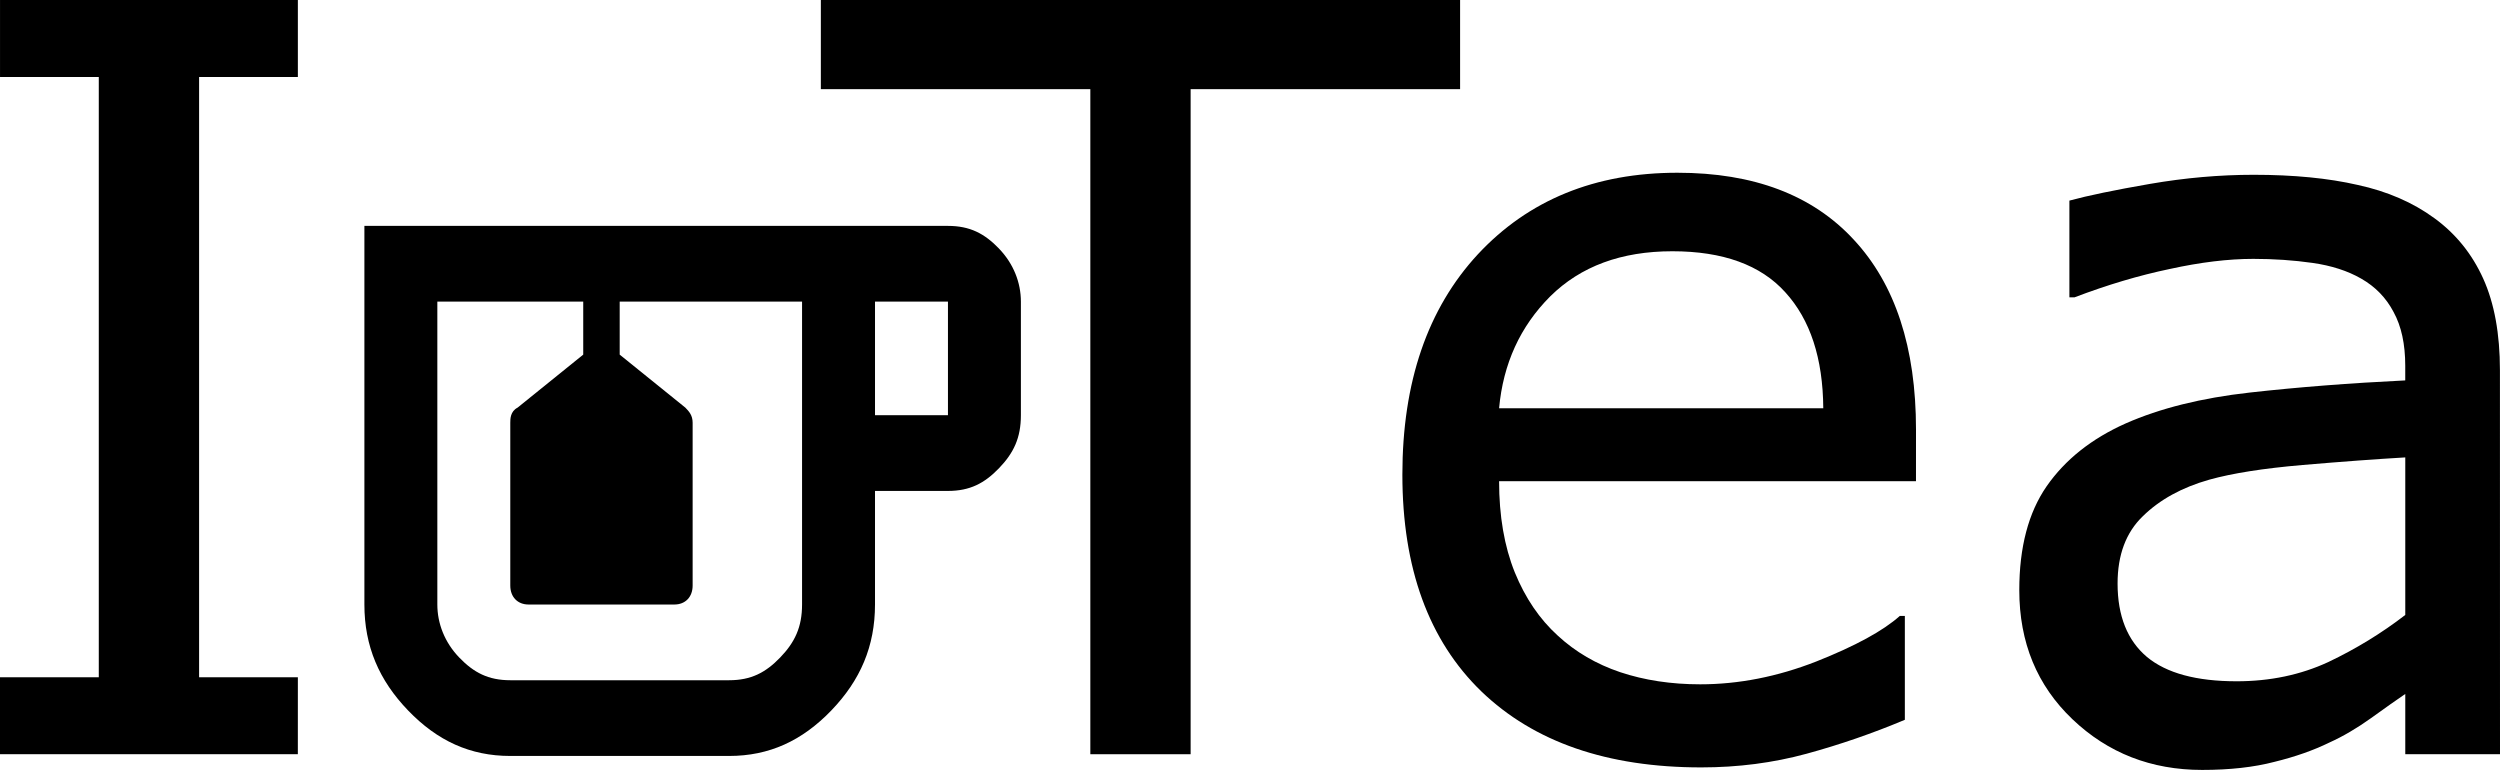 <?xml version="1.0" encoding="UTF-8" standalone="no"?>
<!-- Created with Inkscape (http://www.inkscape.org/) -->

<svg
   width="136.027mm"
   height="41.892mm"
   viewBox="0 0 136.027 41.892"
   version="1.1"
   id="svg5"
   inkscape:version="1.1 (c68e22c387, 2021-05-23)"
   sodipodi:docname="iotea-title.svg"
   xmlns:inkscape="http://www.inkscape.org/namespaces/inkscape"
   xmlns:sodipodi="http://sodipodi.sourceforge.net/DTD/sodipodi-0.dtd"
   xmlns="http://www.w3.org/2000/svg"
   xmlns:svg="http://www.w3.org/2000/svg">
  <sodipodi:namedview
     id="namedview7"
     pagecolor="#505050"
     bordercolor="#eeeeee"
     borderopacity="1"
     inkscape:pageshadow="0"
     inkscape:pageopacity="0"
     inkscape:pagecheckerboard="0"
     inkscape:document-units="mm"
     showgrid="false"
     inkscape:zoom="0.77771465"
     inkscape:cx="-91.936034"
     inkscape:cy="43.074925"
     inkscape:window-width="2560"
     inkscape:window-height="1369"
     inkscape:window-x="2552"
     inkscape:window-y="5"
     inkscape:window-maximized="1"
     inkscape:current-layer="layer1"
     fit-margin-top="0"
     fit-margin-left="0"
     fit-margin-right="0"
     fit-margin-bottom="0" />
  <defs
     id="defs2" />
  <g
     inkscape:label="Layer 1"
     inkscape:groupmode="layer"
     id="layer1"
     transform="translate(-43.111,-148.967)">
    <path
       d="m 97.469,162.494 c -0.794,-0.824 -1.588,-1.236 -2.778,-1.236 H 62.938 v 20.601 c 0,2.266 0.794,4.12 2.381,5.768 1.588,1.648 3.374,2.472 5.557,2.472 h 11.907 c 2.183,0 3.969,-0.824 5.557,-2.472 1.588,-1.648 2.381,-3.502 2.381,-5.768 v -6.18 h 3.969 c 1.191,0 1.984,-0.412 2.778,-1.236 0.794,-0.824 1.191,-1.648 1.191,-2.884 v -6.18 c 0,-1.03 -0.397,-2.06 -1.191,-2.884 m -10.716,2.884 v 6.18 4.12 6.18 c 0,1.236 -0.397,2.06 -1.191,2.884 -0.794,0.824 -1.588,1.236 -2.778,1.236 H 70.876 c -1.191,0 -1.985,-0.412 -2.778,-1.236 -0.794,-0.824 -1.191,-1.854 -1.191,-2.884 v -16.481 h 7.938 v 2.884 l -3.572,2.884 c -0.397,0.206 -0.397,0.618 -0.397,0.824 v 8.859 c 0,0.618 0.397,1.03 0.992,1.03 h 7.938 c 0.596,0 0.992,-0.412 0.992,-1.03 v -8.859 c 0,-0.412 -0.199,-0.618 -0.397,-0.824 l -3.572,-2.884 v -2.884 h 9.923 m 7.938,6.18 h -3.969 v -6.18 h 3.969 z"
       id="path824"
       style="stroke-width:2.022"
       sodipodi:nodetypes="cscscsssscscssccccscsscsccccssssssccccccccc" />
    <g
       aria-label="I"
       id="text1862"
       style="font-size:56.444px;line-height:1.25;letter-spacing:0px;word-spacing:0px;stroke-width:1.443">
      <path
         d="M 59.317,190.005 H 43.111 v -4.189 H 48.486 v -32.659 h -5.374 v -4.189 h 16.206 v 4.189 h -5.374 v 32.659 h 5.374 z"
         id="path7793" />
    </g>
    <g
       aria-label="Tea"
       id="text2958"
       style="font-size:56.444px;line-height:1.25;letter-spacing:0px;word-spacing:0px;stroke-width:1.481">
      <path
         d="m 122.556,153.818 h -14.662 v 36.187 h -5.457 V 153.818 H 87.774 v -4.851 h 34.782 z"
         id="path7768" />
      <path
         d="m 147.361,175.15 h -22.683 q 0,2.839 0.854,4.961 0.854,2.095 2.343,3.445 1.433,1.323 3.39,1.984 1.984,0.661 4.355,0.661 3.142,0 6.311,-1.24 3.197,-1.268 4.548,-2.48 h 0.276 v 5.65 q -2.618,1.102 -5.347,1.847 -2.729,0.744 -5.733,0.744 -7.662,0 -11.961,-4.134 -4.299,-4.162 -4.299,-11.796 0,-7.552 4.107,-11.989 4.134,-4.437 10.859,-4.437 6.229,0 9.591,3.638 3.39,3.638 3.39,10.335 z m -5.044,-3.969 q -0.028,-4.079 -2.067,-6.311 -2.012,-2.232 -6.146,-2.232 -4.162,0 -6.642,2.453 -2.453,2.453 -2.784,6.091 z"
         id="path7770" />
      <path
         d="m 179.138,190.005 h -5.154 v -3.28 q -0.689,0.469 -1.874,1.323 -1.158,0.827 -2.26,1.323 -1.295,0.634 -2.977,1.047 -1.681,0.441 -3.941,0.441 -4.162,0 -7.056,-2.756 -2.894,-2.756 -2.894,-7.028 0,-3.5 1.488,-5.65 1.516,-2.177 4.299,-3.418 2.811,-1.24 6.752,-1.681 3.941,-0.441 8.461,-0.661 v -0.799 q 0,-1.764 -0.634,-2.921 -0.606,-1.158 -1.764,-1.819 -1.102,-0.634 -2.646,-0.854 -1.543,-0.22 -3.225,-0.22 -2.039,0 -4.548,0.551 -2.508,0.524 -5.181,1.543 h -0.276 v -5.264 q 1.516,-0.413 4.382,-0.909 2.866,-0.496 5.65,-0.496 3.252,0 5.65,0.551 2.425,0.524 4.189,1.819 1.736,1.268 2.646,3.28 0.909,2.012 0.909,4.989 z m -5.154,-7.579 v -8.571 q -2.37,0.138 -5.595,0.413 -3.197,0.276 -5.071,0.799 -2.232,0.634 -3.61,1.984 -1.378,1.323 -1.378,3.666 0,2.646 1.599,3.996 1.599,1.323 4.878,1.323 2.729,0 4.989,-1.047 2.26,-1.075 4.189,-2.563 z"
         id="path7772" />
    </g>
  </g>
</svg>
